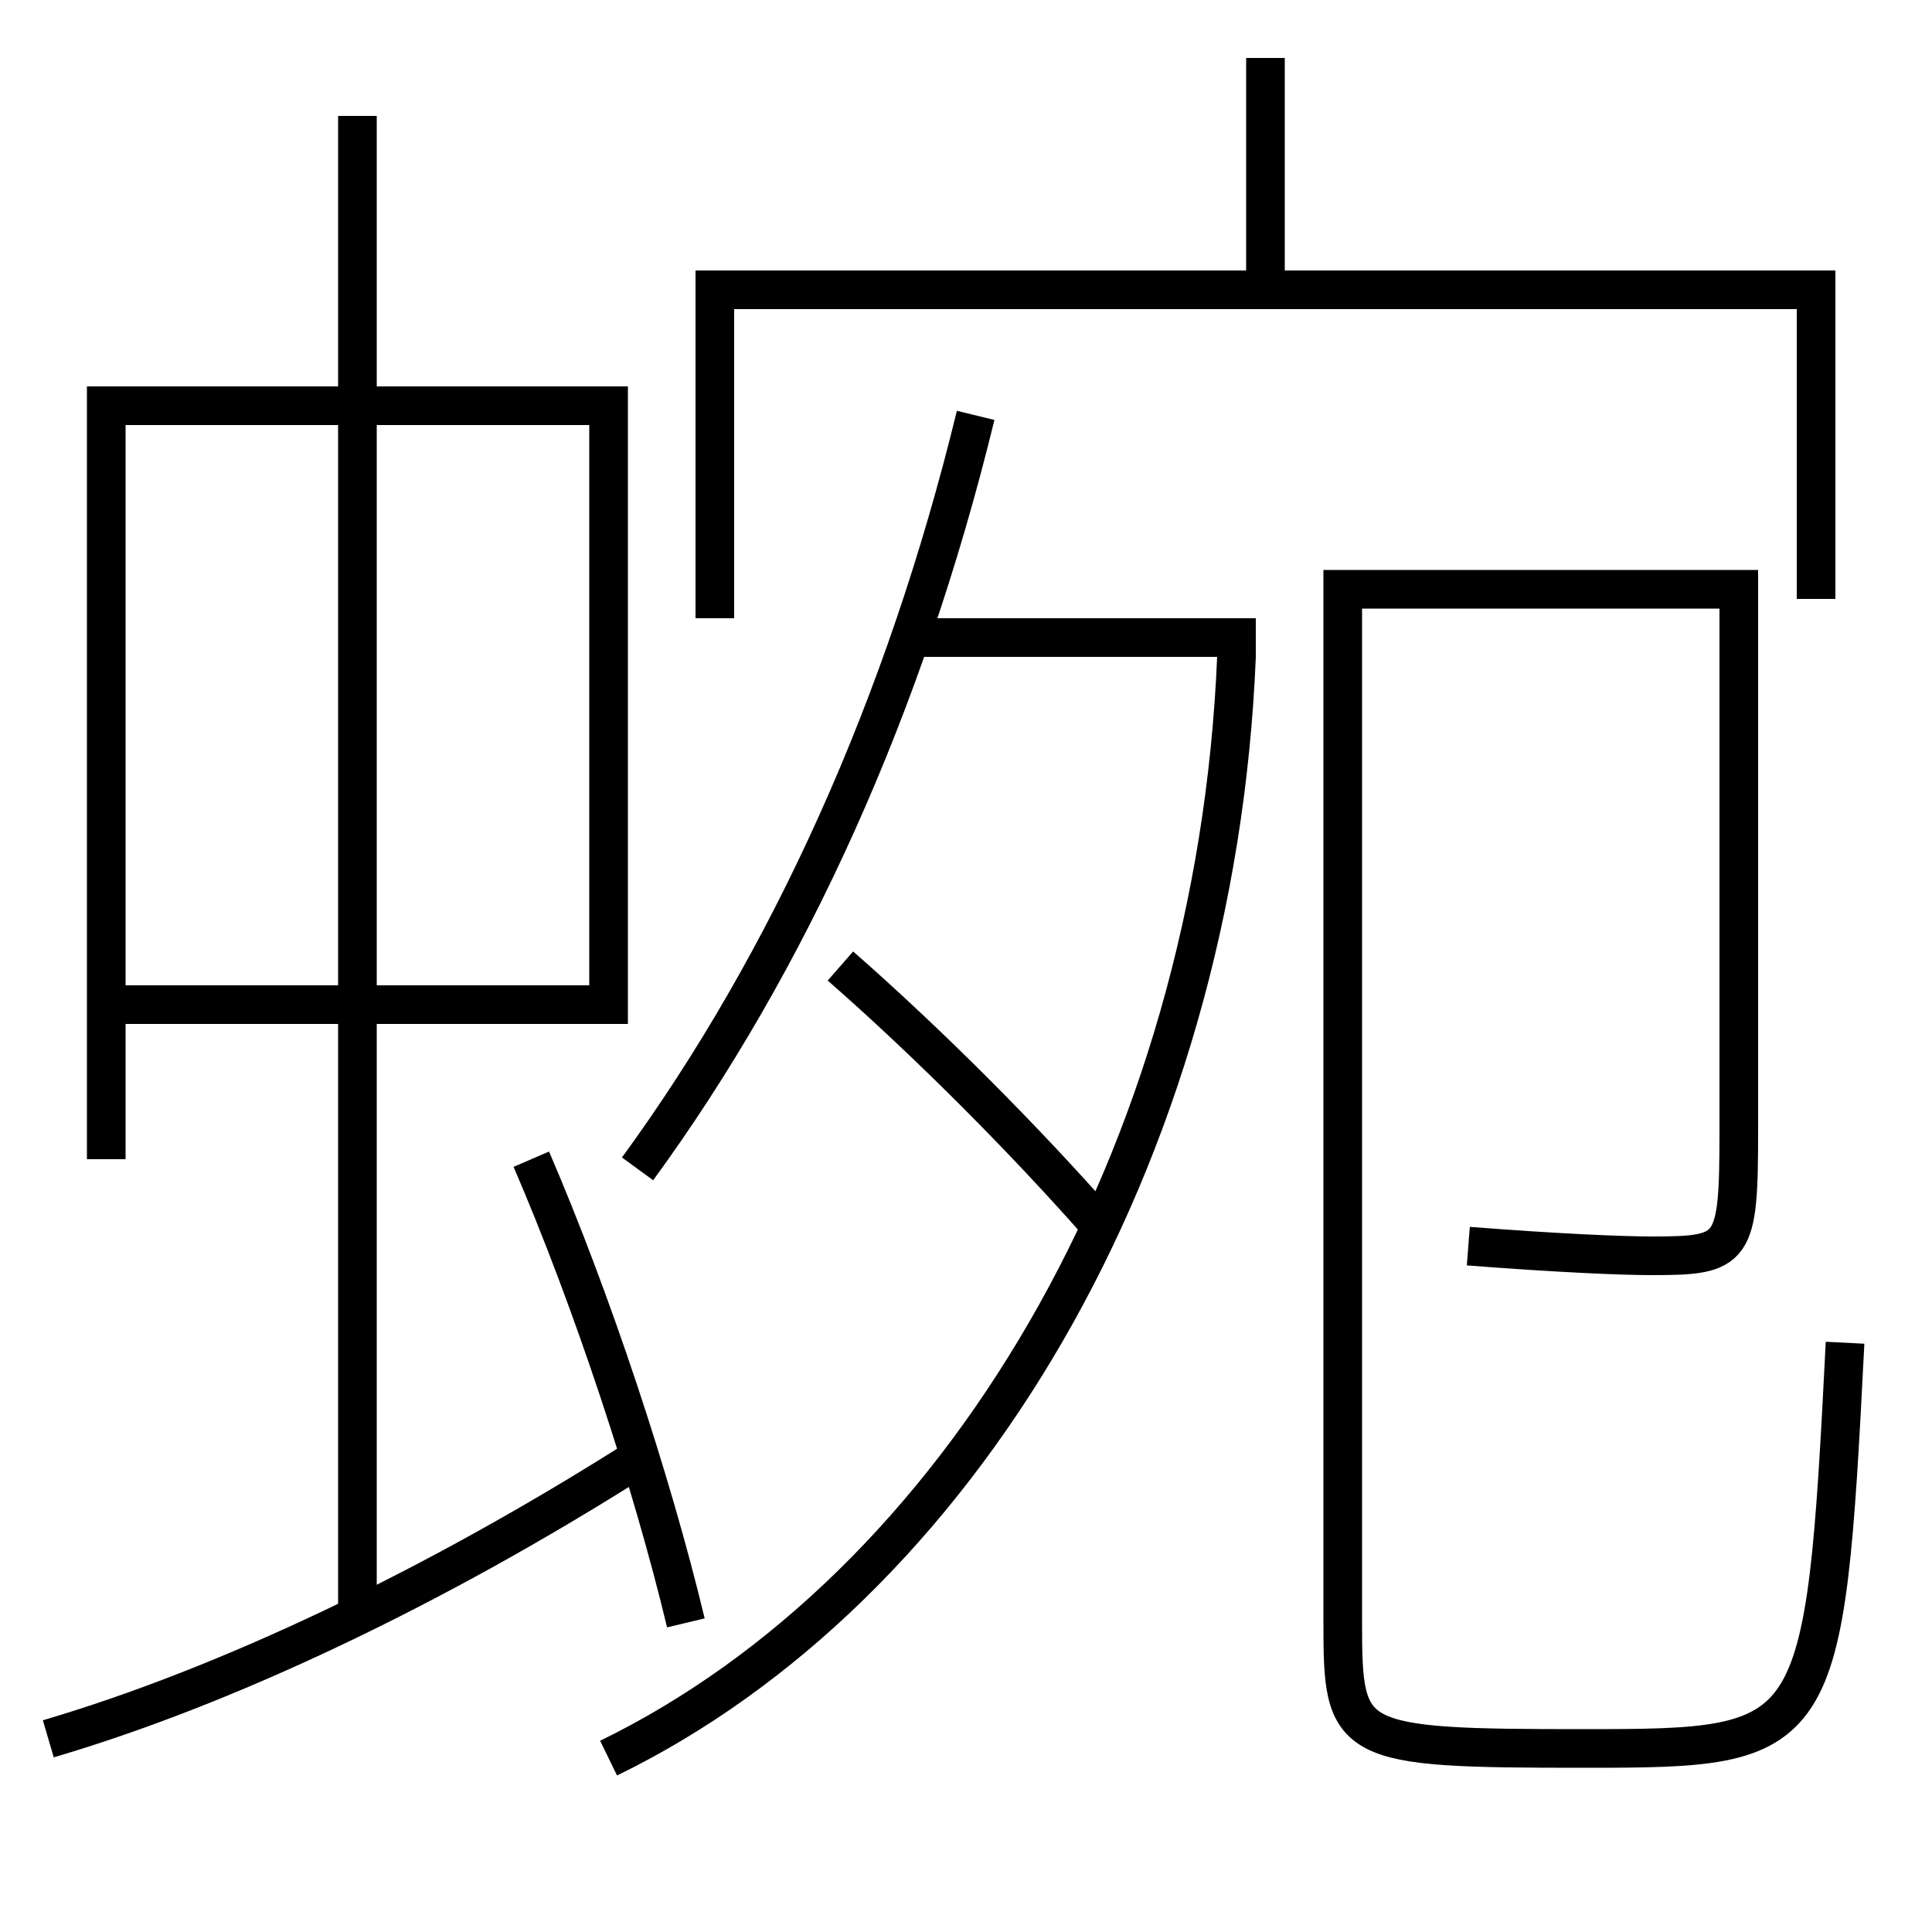 <?xml version='1.0' encoding='utf-8'?>
<svg xmlns="http://www.w3.org/2000/svg" height="100px" version="1.0" viewBox="0 0 100 100" width="100px" x="0px" y="0px">
<line fill="none" stroke="#000000" stroke-width="2" x1="18.5" x2="18.5" y1="83.5" y2="6" /><line fill="none" stroke="#000000" stroke-width="2" x1="65.5" x2="65.5" y1="15" y2="3" /><line fill="none" stroke="#000000" stroke-width="2" x1="47" x2="65" y1="33" y2="33" /><polyline fill="none" points="6.5,52 31.5,52 31.5,21 5.5,21 5.5,60" stroke="#000000" stroke-width="2" /><polyline fill="none" points="94,31 94,15 37,15 37,32" stroke="#000000" stroke-width="2" /><path d="M35.5,84 c-1.764,-7.366 -4.873,-16.755 -8,-24" fill="none" stroke="#000000" stroke-width="2" /><path d="M2.5,90 c9.188,-2.702 19.961,-7.815 30.5,-14.5" fill="none" stroke="#000000" stroke-width="2" /><path d="M33,60.5 c7.862,-10.765 13.846,-24.015 17.5,-39" fill="none" stroke="#000000" stroke-width="2" /><path d="M64.002,33.959 c-1.064,26.077 -14.461,48.25 -32.502,57.041" fill="none" stroke="#000000" stroke-width="2" /><path d="M95.5,69.5 c-1.055,20.802 -1.268,21 -13.5,21 c-12.255,0 -12.5,-0.219 -12.5,-6.5 v-53.5 h20.5 v28.0 c0,6.25 -0.211,6.5 -4.5,6.5 c-1.532,0 -4.852,-0.139 -9.5,-0.5" fill="none" stroke="#000000" stroke-width="2" /><path d="M57,63.5 c-3.987,-4.538 -8.946,-9.513 -13.5,-13.5" fill="none" stroke="#000000" stroke-width="2" /></svg>